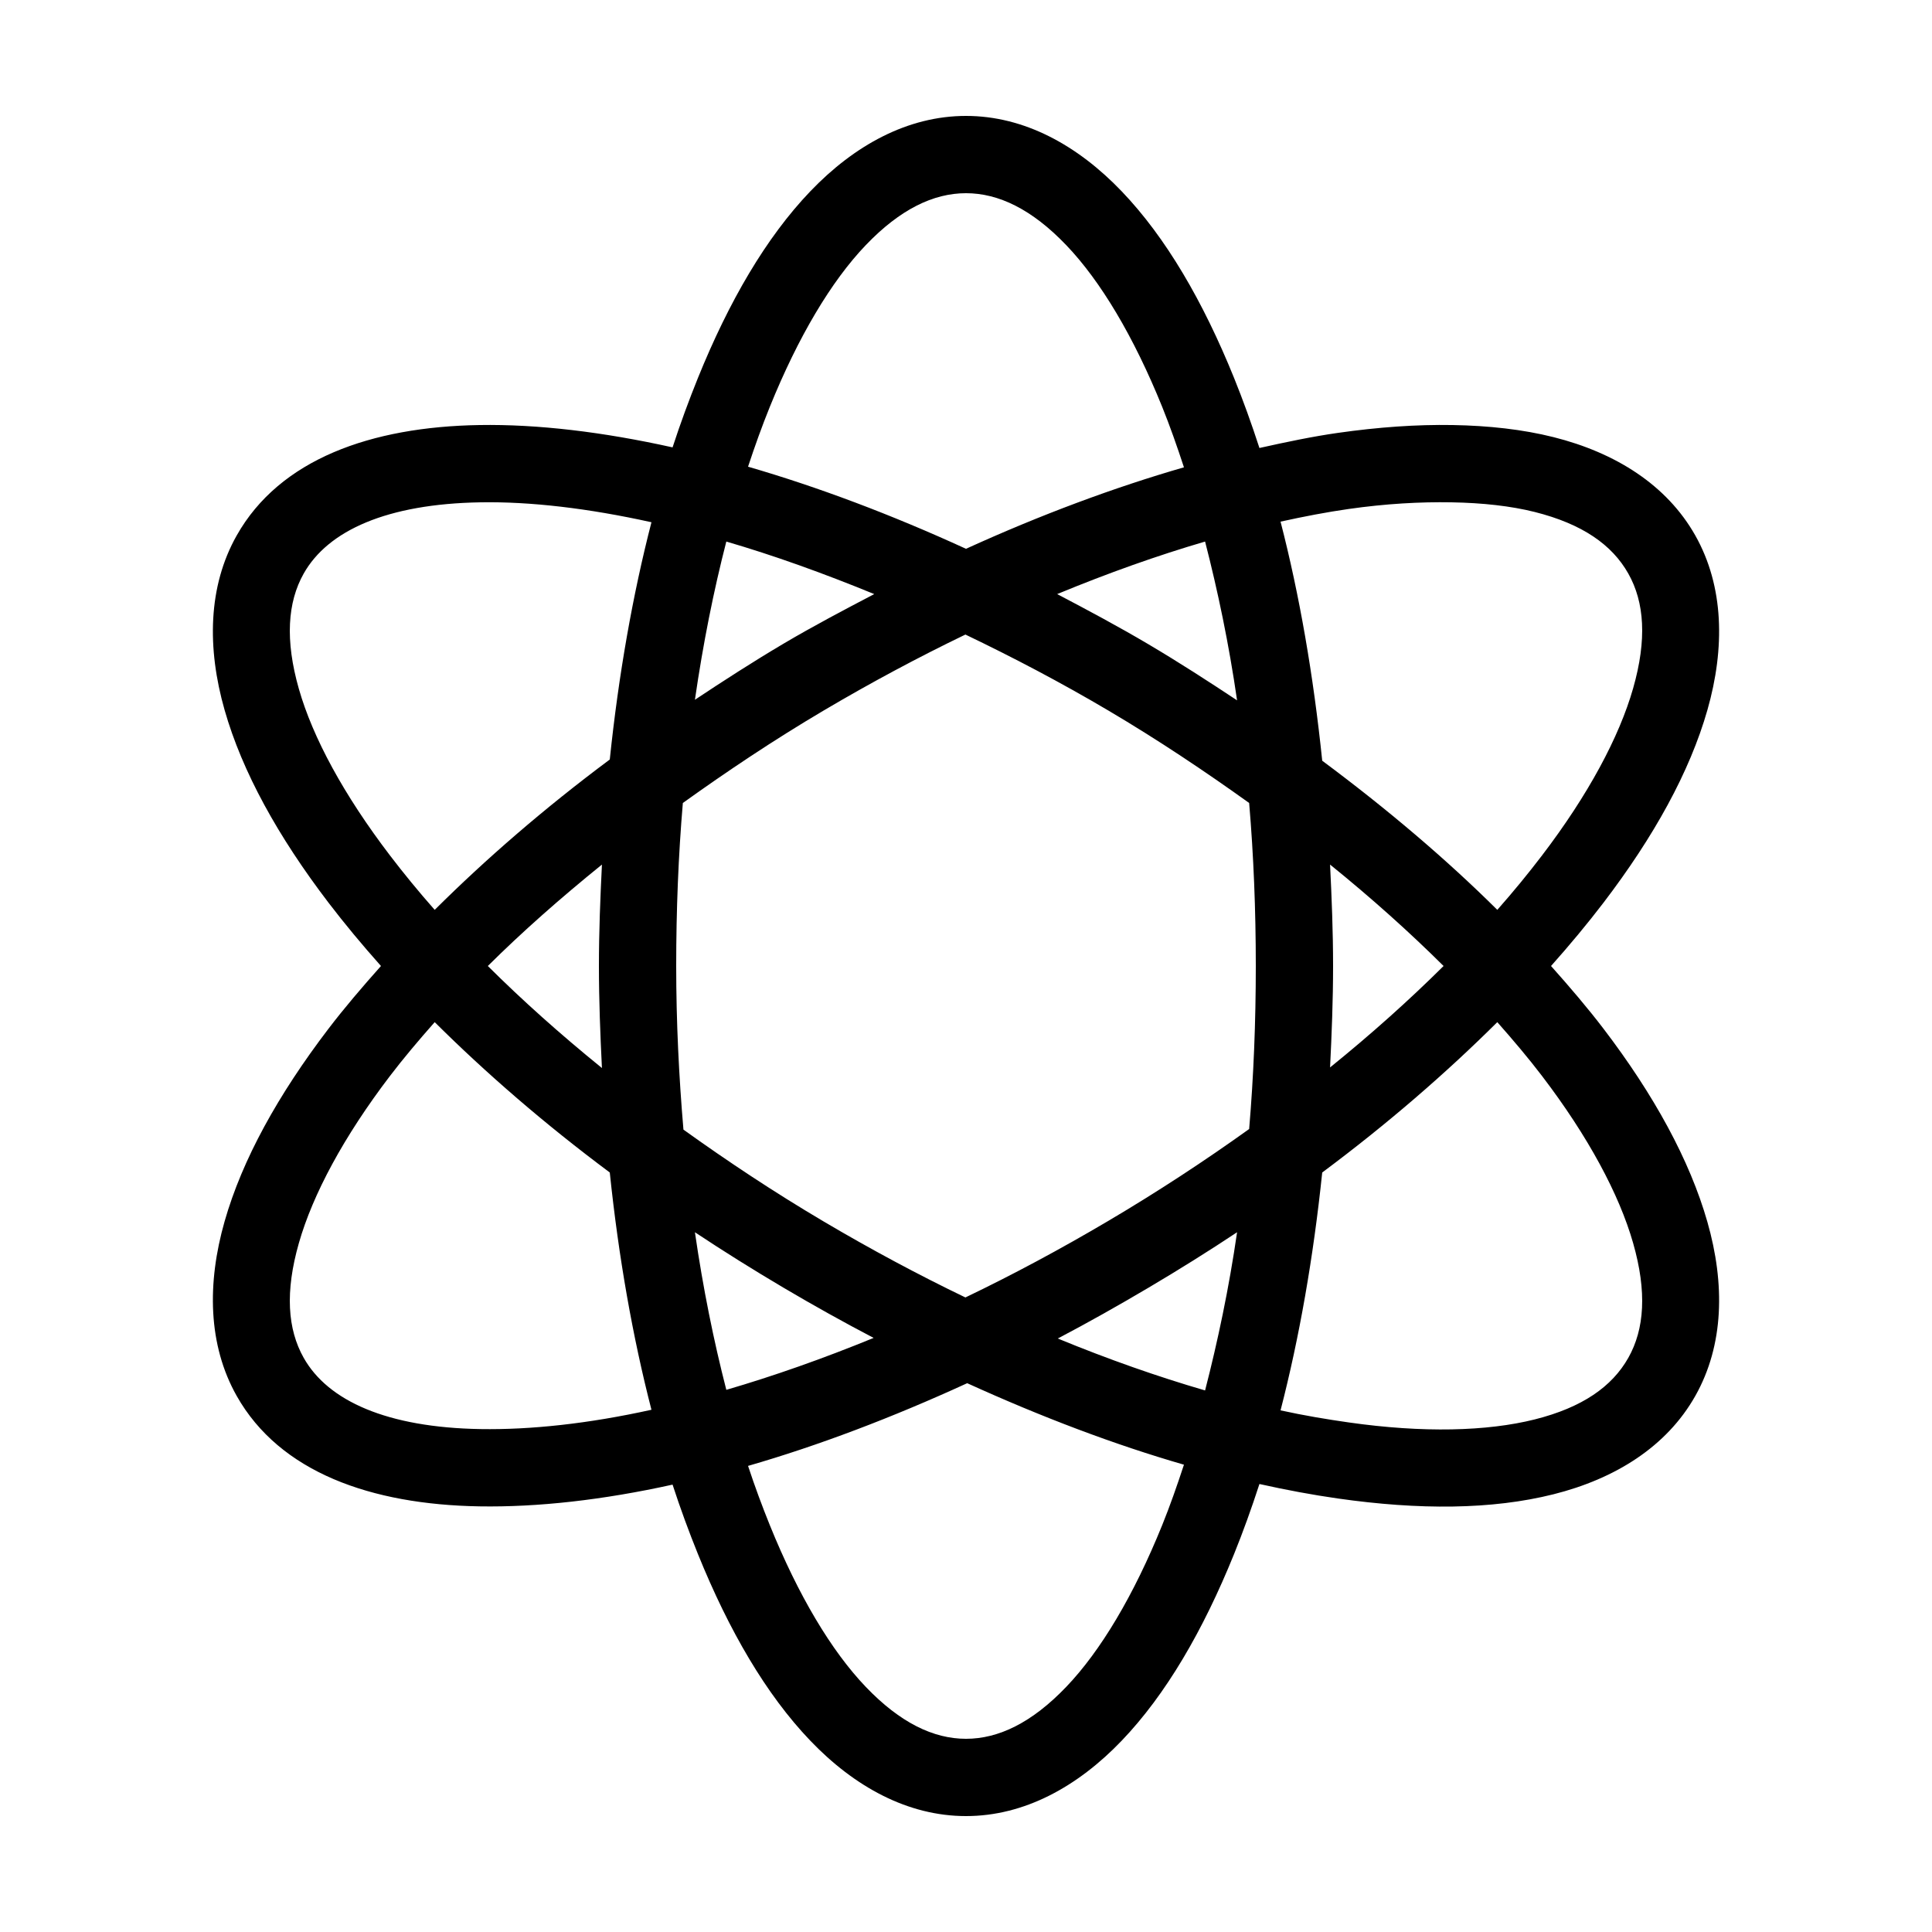 <svg height='100px' width='100px'  fill="#000000" xmlns:dc="http://purl.org/dc/elements/1.1/" xmlns:cc="http://creativecommons.org/ns#" xmlns:rdf="http://www.w3.org/1999/02/22-rdf-syntax-ns#" xmlns:svg="http://www.w3.org/2000/svg" xmlns="http://www.w3.org/2000/svg" xmlns:sodipodi="http://sodipodi.sourceforge.net/DTD/sodipodi-0.dtd" xmlns:inkscape="http://www.inkscape.org/namespaces/inkscape" version="1.1" x="0px" y="0px" viewBox="0 0 100 100"><g transform="translate(0,-952.362)"><path style="font-size:medium;font-style:normal;font-variant:normal;font-weight:normal;font-stretch:normal;text-indent:0;text-align:start;text-decoration:none;line-height:normal;letter-spacing:normal;word-spacing:normal;text-transform:none;direction:ltr;block-progression:tb;writing-mode:lr-tb;text-anchor:start;baseline-shift:baseline;opacity:1;color:#000000;fill:#000000;fill-opacity:1;stroke:none;stroke-width:4;marker:none;visibility:visible;display:inline;overflow:visible;enable-background:accumulate;font-family:Sans;-inkscape-font-specification:Sans" d="M 50 6 C 46.985 6 44.223 7.518 41.938 9.906 C 39.652 12.295 37.73 15.598 36.125 19.562 C 35.664 20.702 35.219 21.907 34.812 23.156 C 31.212 22.357 27.834 21.95 24.812 22 C 19.21 22.093 14.481 23.763 12.25 27.719 C 10.764 30.354 10.71 33.544 11.625 36.75 C 12.54 39.956 14.394 43.302 17 46.719 C 17.825 47.8 18.748 48.91 19.719 50 C 18.749 51.088 17.824 52.17 17 53.25 C 14.394 56.667 12.54 60.013 11.625 63.219 C 10.71 66.425 10.764 69.614 12.25 72.25 C 14.481 76.206 19.21 77.875 24.812 77.969 C 27.834 78.019 31.212 77.639 34.812 76.844 C 35.219 78.093 35.664 79.298 36.125 80.438 C 37.73 84.402 39.652 87.706 41.938 90.094 C 44.223 92.482 46.985 94 50 94 C 53.015 94 55.777 92.482 58.062 90.094 C 60.348 87.706 62.27 84.402 63.875 80.438 C 64.34 79.289 64.779 78.072 65.188 76.812 C 66.578 77.122 67.938 77.375 69.25 77.562 C 73.449 78.161 77.217 78.144 80.406 77.344 C 83.596 76.543 86.264 74.885 87.75 72.25 C 89.236 69.614 89.29 66.456 88.375 63.25 C 87.46 60.044 85.606 56.667 83 53.25 C 82.175 52.169 81.252 51.088 80.281 50 C 81.252 48.91 82.175 47.8 83 46.719 C 85.606 43.302 87.46 39.956 88.375 36.75 C 89.29 33.544 89.236 30.354 87.75 27.719 C 86.264 25.084 83.596 23.425 80.406 22.625 C 78.812 22.225 77.054 22.032 75.188 22 C 73.321 21.968 71.35 22.107 69.25 22.406 C 67.938 22.593 66.578 22.878 65.188 23.188 C 64.779 21.928 64.34 20.711 63.875 19.562 C 62.27 15.598 60.348 12.295 58.062 9.906 C 55.777 7.518 53.015 6 50 6 z M 50 10 C 51.68 10 53.405 10.825 55.188 12.688 C 56.97 14.55 58.684 17.426 60.156 21.062 C 60.553 22.043 60.924 23.102 61.281 24.188 C 57.673 25.23 53.874 26.641 50 28.406 C 46.122 26.628 42.332 25.205 38.719 24.156 C 39.073 23.081 39.45 22.035 39.844 21.062 C 41.316 17.426 43.03 14.55 44.812 12.688 C 46.595 10.825 48.32 10 50 10 z M 24.875 26 C 27.45 25.957 30.441 26.306 33.719 27.031 C 32.749 30.79 32.019 34.922 31.562 39.312 C 28.181 41.831 25.153 44.455 22.5 47.094 C 21.672 46.156 20.887 45.198 20.188 44.281 C 17.794 41.144 16.188 38.176 15.469 35.656 C 14.749 33.136 14.881 31.173 15.719 29.688 C 16.974 27.462 20.025 26.08 24.875 26 z M 75.125 26 C 76.742 26.028 78.203 26.19 79.438 26.5 C 81.906 27.12 83.443 28.201 84.281 29.688 C 85.119 31.173 85.251 33.105 84.531 35.625 C 83.812 38.145 82.206 41.144 79.812 44.281 C 79.11 45.203 78.333 46.152 77.5 47.094 C 74.853 44.467 71.809 41.882 68.438 39.375 C 67.981 34.95 67.259 30.784 66.281 27 C 67.495 26.732 68.682 26.505 69.812 26.344 C 71.733 26.07 73.508 25.972 75.125 26 z M 37.594 28.031 C 40.041 28.745 42.619 29.67 45.25 30.75 C 43.695 31.564 42.123 32.39 40.562 33.312 C 38.979 34.249 37.454 35.233 35.969 36.219 C 36.39 33.313 36.939 30.574 37.594 28.031 z M 62.375 28.031 C 63.033 30.585 63.609 33.331 64.031 36.25 C 62.546 35.266 61.021 34.28 59.438 33.344 C 57.866 32.415 56.282 31.57 54.719 30.75 C 57.361 29.658 59.916 28.751 62.375 28.031 z M 49.969 32.844 C 52.415 34.017 54.896 35.316 57.375 36.781 C 59.945 38.3 62.367 39.922 64.656 41.562 C 64.887 44.28 65 47.111 65 50 C 65 52.889 64.887 55.72 64.656 58.438 C 62.367 60.078 59.945 61.669 57.375 63.188 C 54.896 64.653 52.415 65.983 49.969 67.156 C 47.542 65.988 45.085 64.673 42.625 63.219 C 40.063 61.705 37.658 60.107 35.375 58.469 C 35.142 55.741 35 52.902 35 50 C 35 47.111 35.113 44.28 35.344 41.562 C 37.633 39.922 40.055 38.3 42.625 36.781 C 45.085 35.327 47.542 34.015 49.969 32.844 z M 31.156 44.75 C 31.071 46.475 31 48.219 31 50 C 31 51.792 31.07 53.546 31.156 55.281 C 29.002 53.535 27.024 51.766 25.25 50 C 27.024 48.237 29.002 46.492 31.156 44.75 z M 68.844 44.75 C 70.992 46.487 72.949 48.243 74.719 50 C 72.95 51.756 70.99 53.515 68.844 55.25 C 68.929 53.525 69 51.781 69 50 C 69 48.219 68.929 46.475 68.844 44.75 z M 22.5 52.906 C 25.151 55.542 28.185 58.172 31.562 60.688 C 32.019 65.078 32.749 69.21 33.719 72.969 C 30.441 73.694 27.45 74.011 24.875 73.969 C 20.025 73.888 16.974 72.507 15.719 70.281 C 14.881 68.796 14.749 66.864 15.469 64.344 C 16.188 61.824 17.794 58.825 20.188 55.688 C 20.887 54.771 21.672 53.843 22.5 52.906 z M 77.5 52.906 C 78.328 53.843 79.113 54.771 79.812 55.688 C 82.206 58.825 83.812 61.824 84.531 64.344 C 85.251 66.864 85.119 68.796 84.281 70.281 C 83.443 71.767 81.906 72.849 79.438 73.469 C 76.969 74.088 73.653 74.173 69.812 73.625 C 68.682 73.464 67.495 73.267 66.281 73 C 67.254 69.234 67.98 65.089 68.438 60.688 C 71.815 58.172 74.849 55.542 77.5 52.906 z M 35.969 63.781 C 37.454 64.767 38.979 65.72 40.562 66.656 C 42.116 67.574 43.671 68.44 45.219 69.25 C 42.599 70.324 40.03 71.227 37.594 71.938 C 36.942 69.402 36.388 66.675 35.969 63.781 z M 64.031 63.781 C 63.61 66.689 63.03 69.424 62.375 71.969 C 59.926 71.255 57.382 70.364 54.75 69.281 C 56.306 68.465 57.874 67.58 59.438 66.656 C 61.021 65.72 62.546 64.767 64.031 63.781 z M 50.062 71.594 C 53.916 73.347 57.691 74.776 61.281 75.812 C 60.924 76.898 60.553 77.957 60.156 78.938 C 58.684 82.574 56.97 85.45 55.188 87.312 C 53.405 89.175 51.68 90 50 90 C 48.32 90 46.595 89.175 44.812 87.312 C 43.03 85.45 41.316 82.574 39.844 78.938 C 39.454 77.973 39.07 76.941 38.719 75.875 C 42.352 74.826 46.162 73.382 50.062 71.594 z " transform="translate(0,952.362)"></path></g></svg>